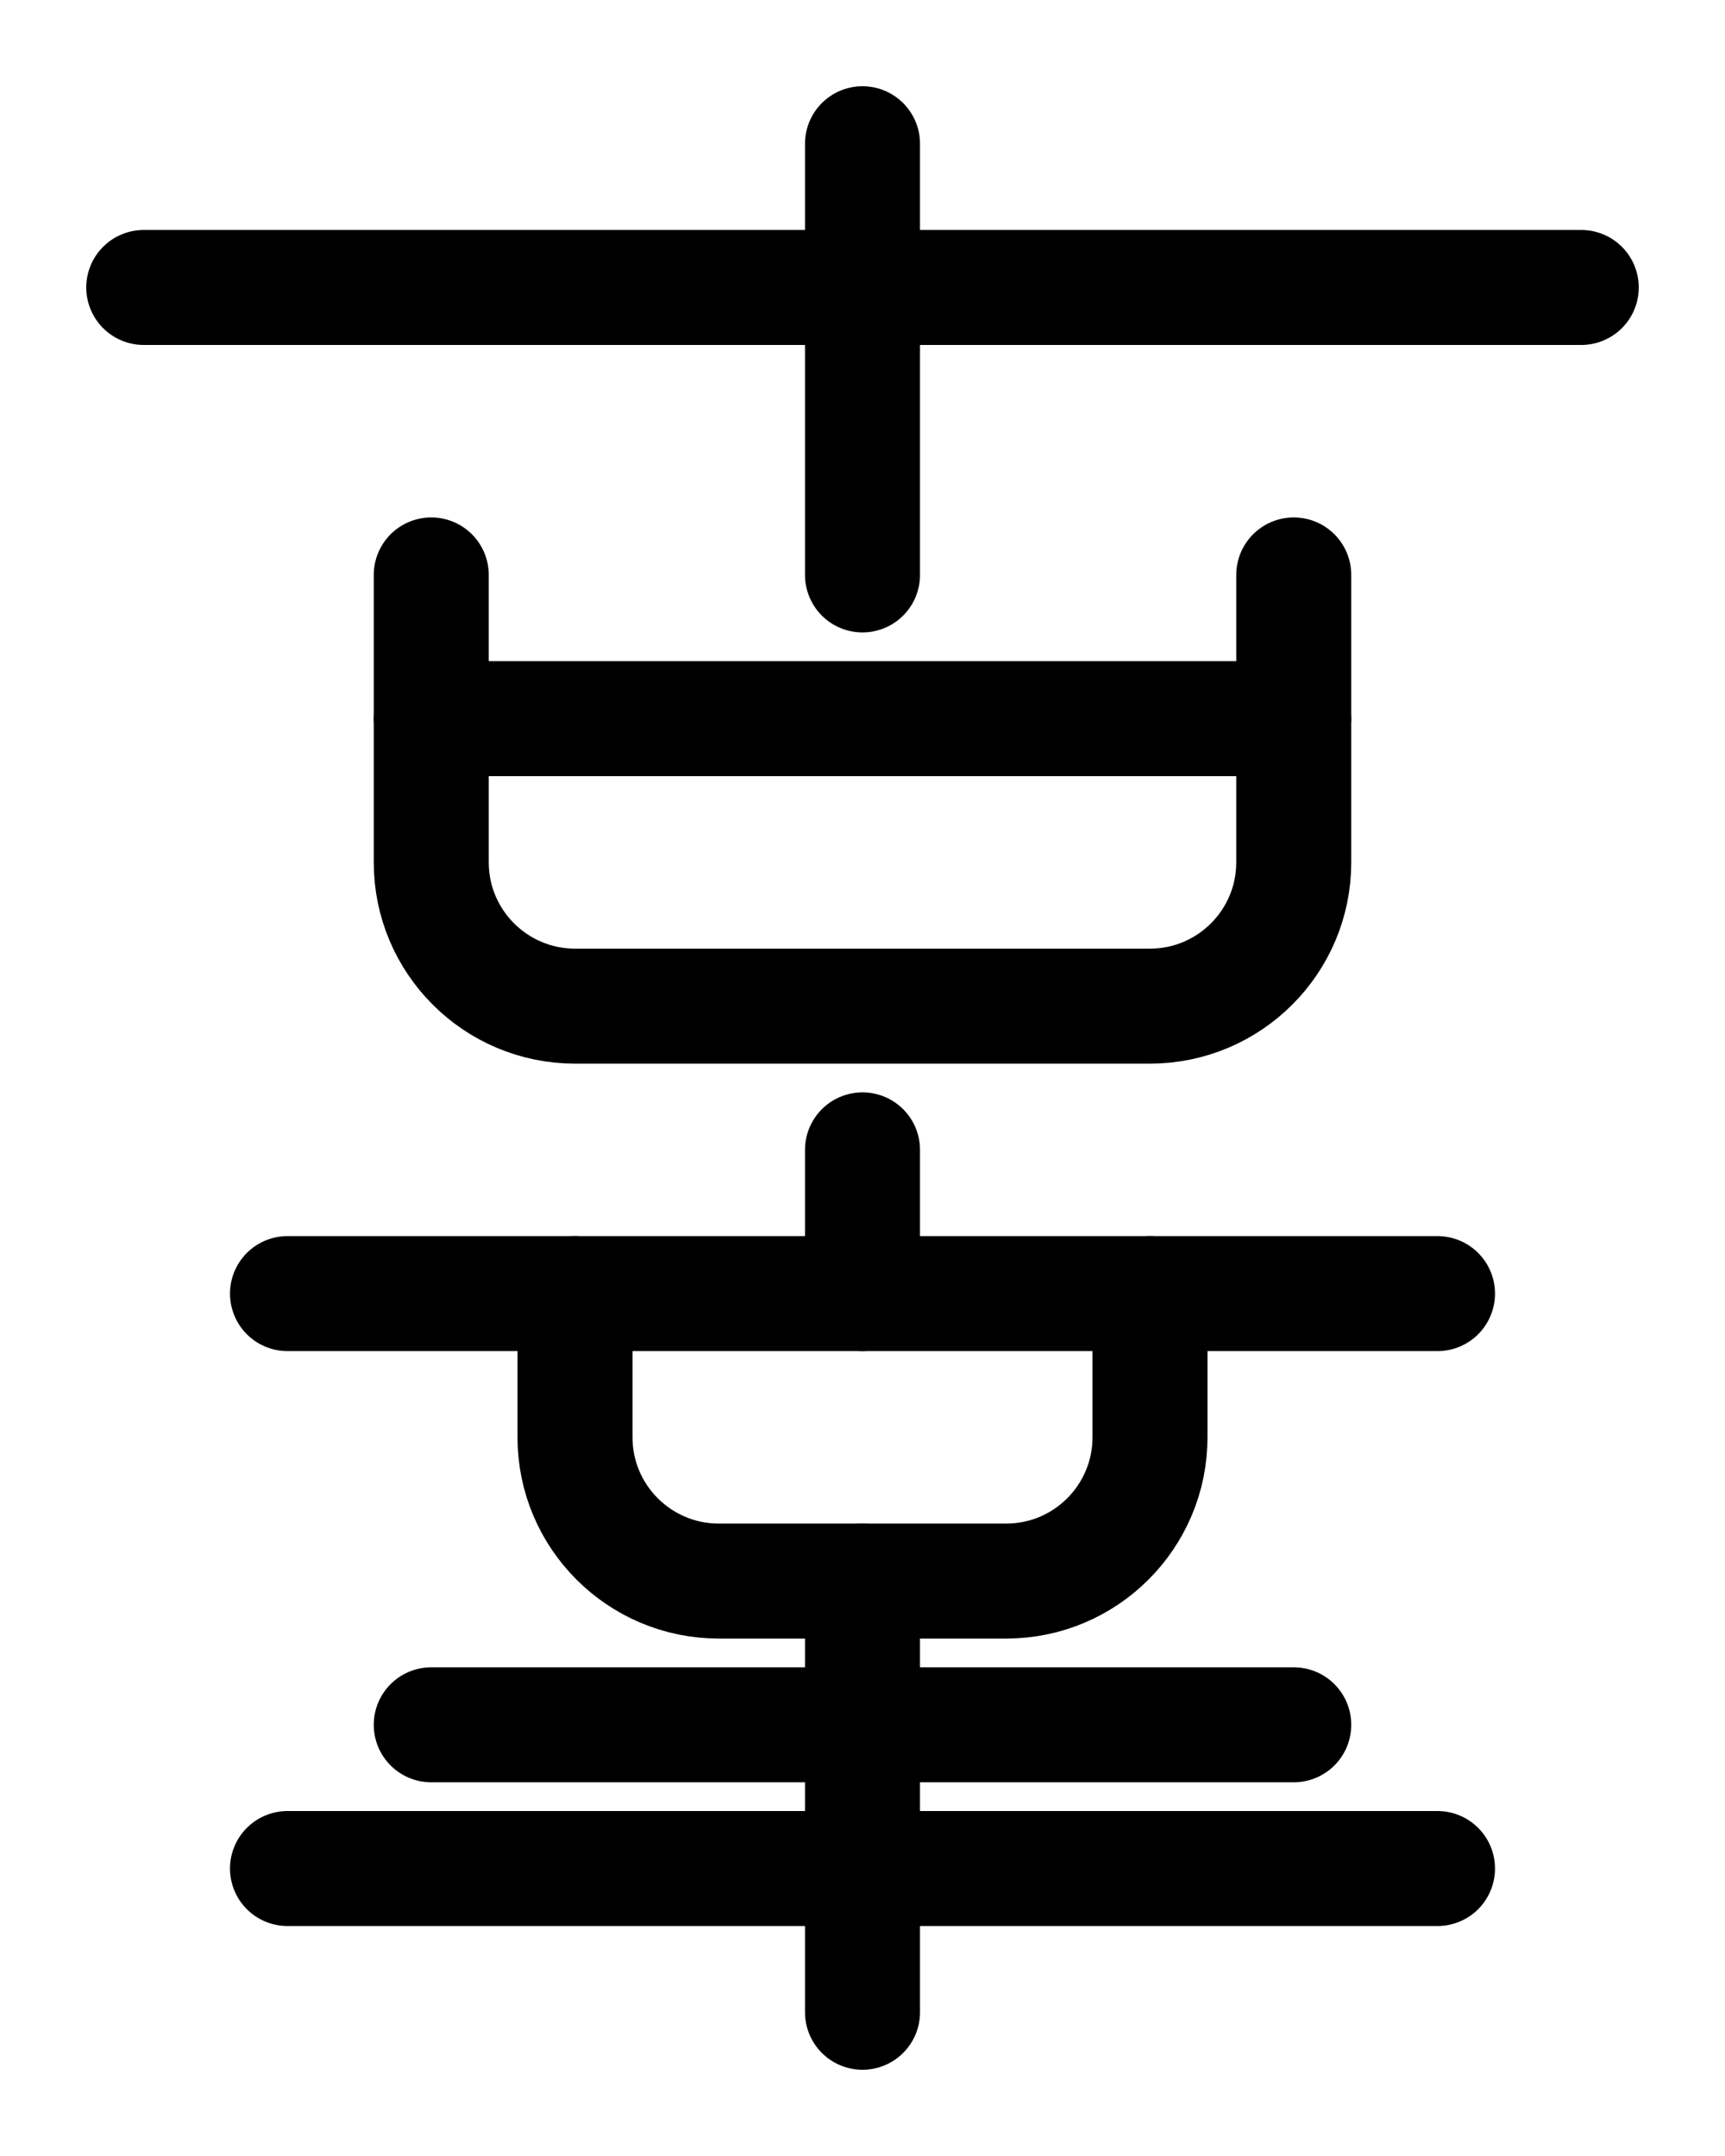 <?xml version="1.0" encoding="utf-8"?>
<!-- Generator: Adobe Illustrator 26.0.0, SVG Export Plug-In . SVG Version: 6.00 Build 0)  -->
<svg version="1.1" id="图层_1" xmlns="http://www.w3.org/2000/svg" xmlns:xlink="http://www.w3.org/1999/xlink" x="0px" y="0px"
	 viewBox="0 0 720 900" style="enable-background:new 0 0 720 900;" xml:space="preserve">
<style type="text/css">
	.st0{fill:none;stroke:#000000;stroke-width:48;stroke-linecap:round;stroke-linejoin:round;stroke-miterlimit:10;}
</style>
<line class="st0" x1="60" y1="120" x2="660" y2="120"/>
<line class="st0" x1="360" y1="60" x2="360" y2="240"/>
<path class="st0" d="M180,240v120c0,33.1,26.9,60,60,60h240c33.1,0,60-26.9,60-60V240"/>
<line class="st0" x1="180" y1="300" x2="540" y2="300"/>
<line class="st0" x1="360" y1="540" x2="360" y2="480"/>
<line class="st0" x1="120" y1="540" x2="600" y2="540"/>
<path class="st0" d="M240,540v60c0,33.1,26.9,60,60,60h120c33.1,0,60-26.9,60-60v-60"/>
<line class="st0" x1="120" y1="780" x2="600" y2="780"/>
<line class="st0" x1="360" y1="660" x2="360" y2="840"/>
<line class="st0" x1="180" y1="720" x2="540" y2="720"/>
</svg>
